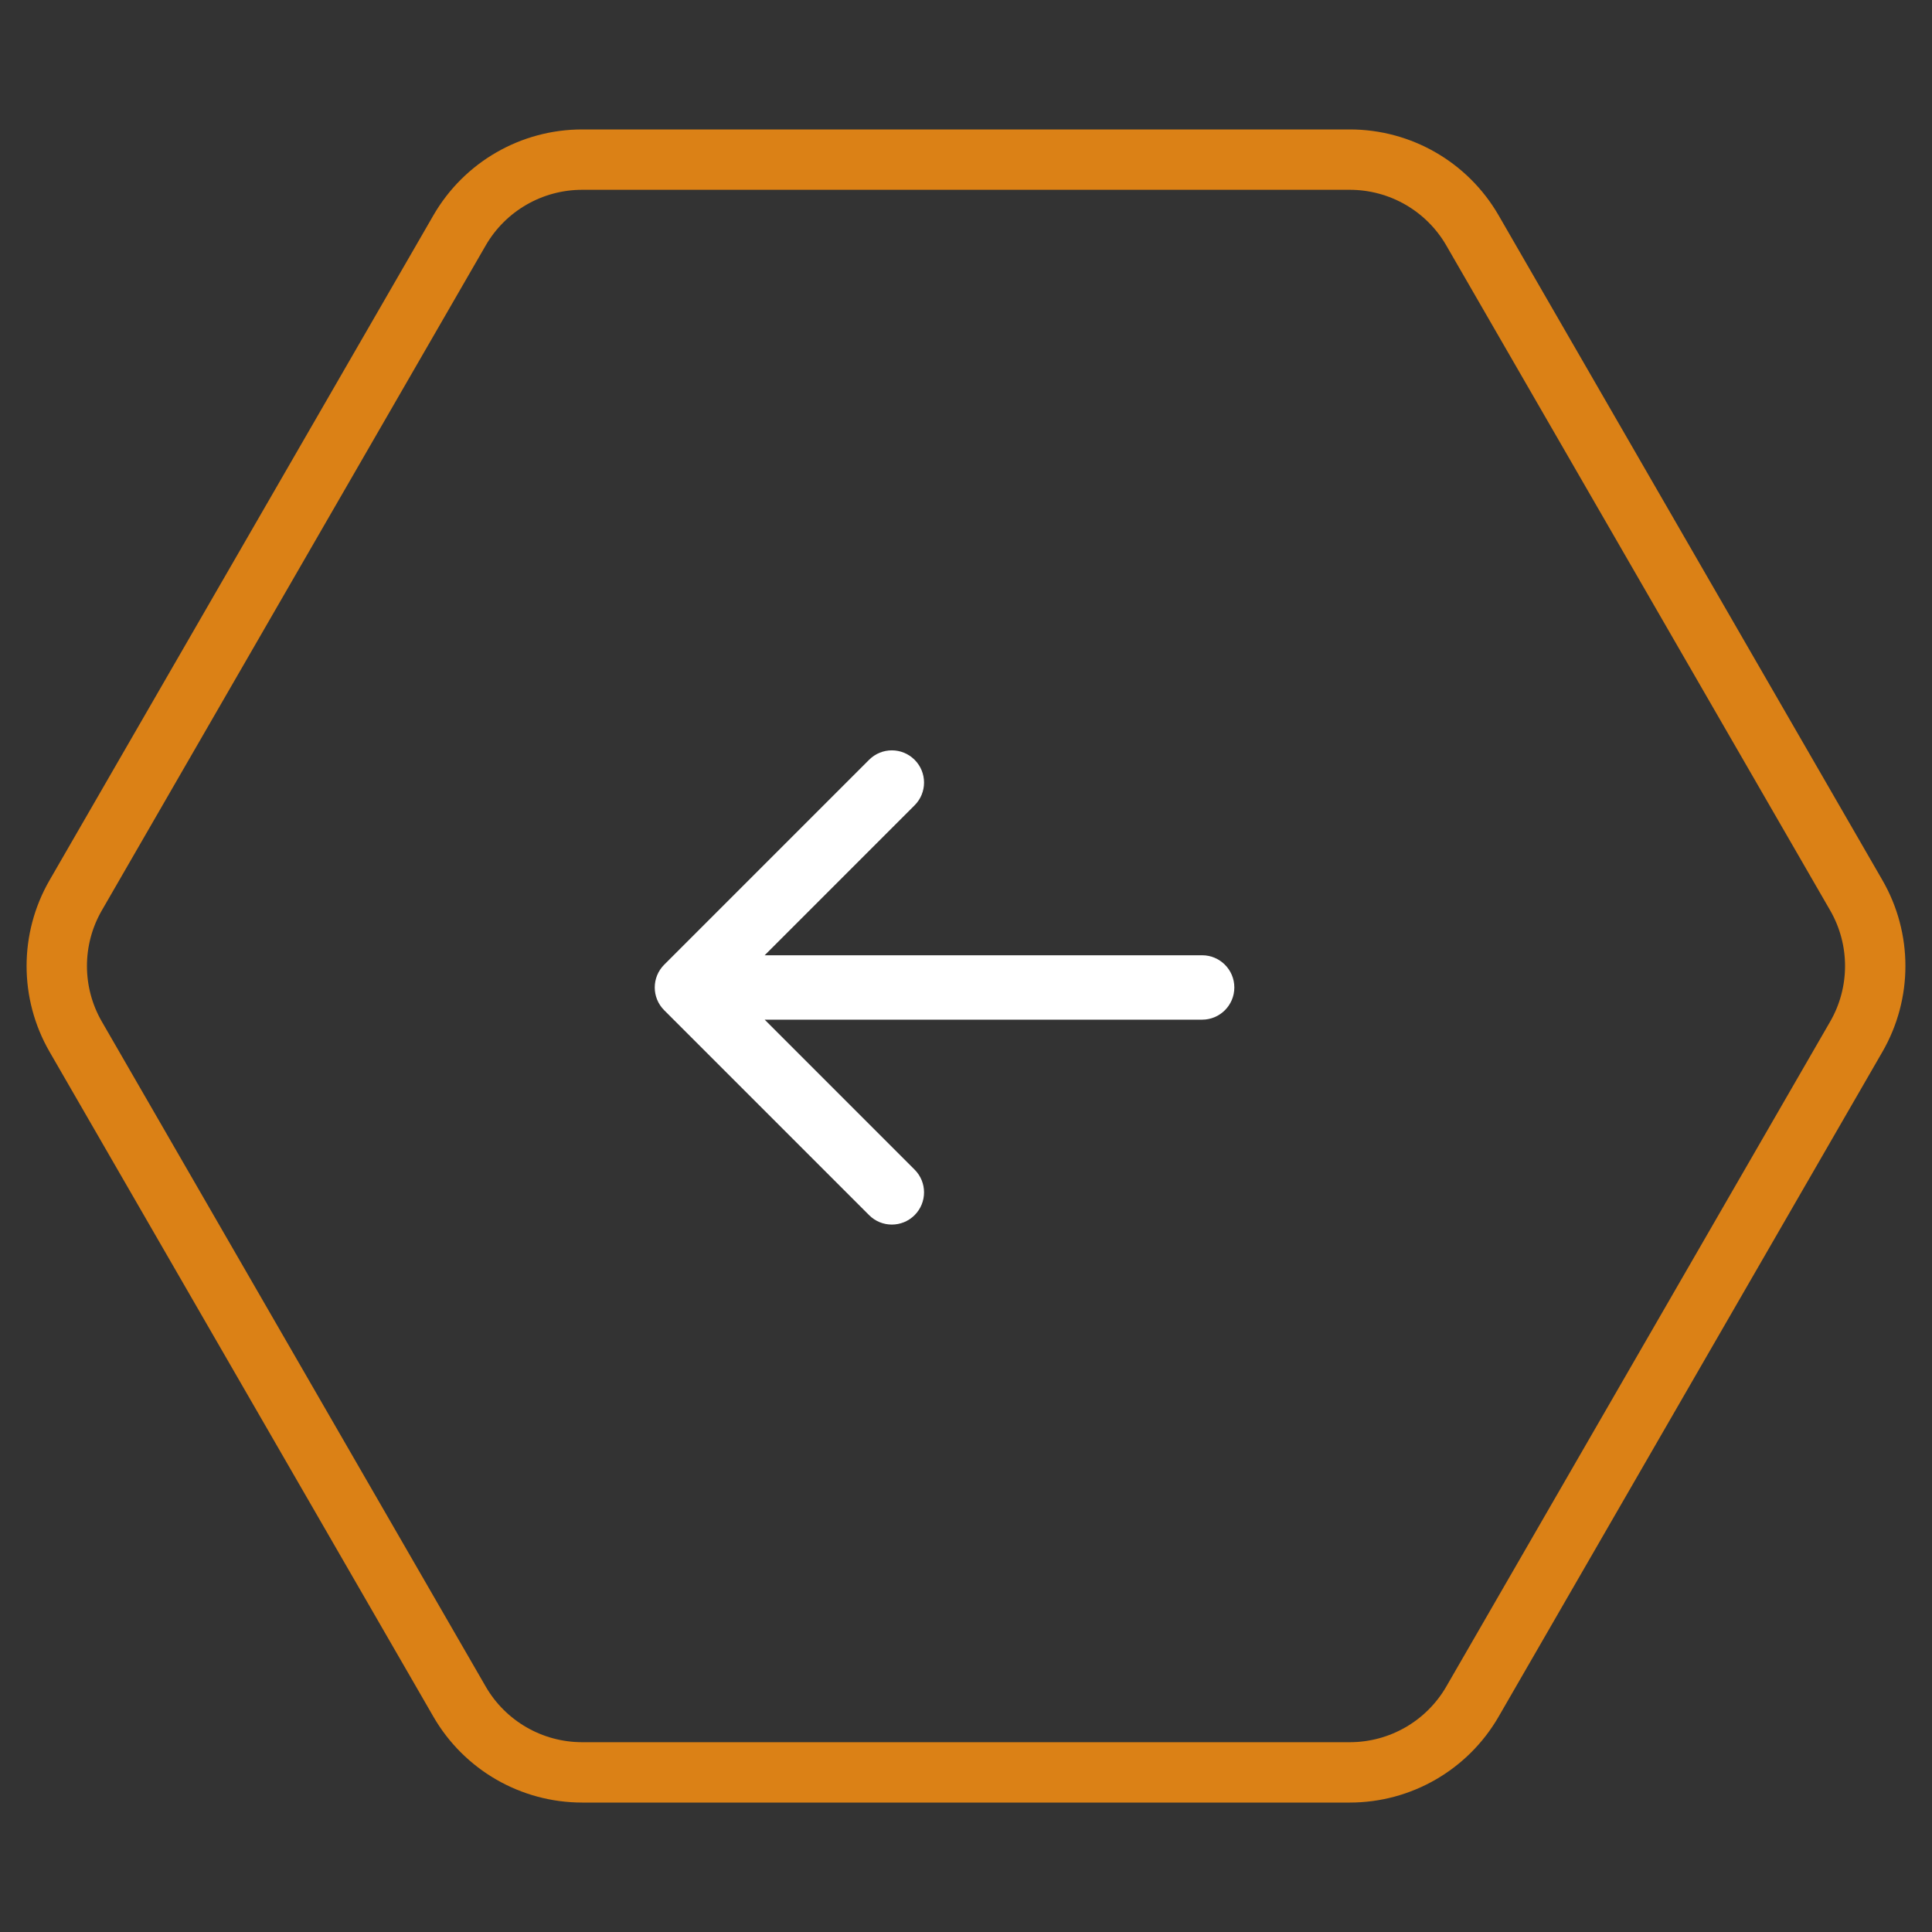 <svg width="45" height="45" viewBox="0 0 45 45" fill="none" xmlns="http://www.w3.org/2000/svg">
<rect x="0" y="0" width="45" height="45" fill="#333333" stroke="none"/>
<path d="M43.236 20.852C43.825 21.872 43.825 23.128 43.236 24.148L34.296 39.634C33.707 40.654 32.618 41.282 31.441 41.282L13.559 41.282C12.382 41.282 11.293 40.654 10.704 39.634L1.764 24.148C1.175 23.128 1.175 21.872 1.764 20.852L10.704 5.366C11.293 4.346 12.382 3.718 13.559 3.718L31.441 3.718C32.618 3.718 33.707 4.346 34.296 5.366L43.236 20.852Z" stroke="#DB8116" stroke-width="1.406"/>
<path d="M28 23.75C28.414 23.75 28.75 23.414 28.75 23C28.75 22.586 28.414 22.25 28 22.25L28 23.75ZM15.47 22.47C15.177 22.763 15.177 23.237 15.47 23.53L20.243 28.303C20.535 28.596 21.01 28.596 21.303 28.303C21.596 28.01 21.596 27.535 21.303 27.243L17.061 23L21.303 18.757C21.596 18.465 21.596 17.99 21.303 17.697C21.01 17.404 20.535 17.404 20.243 17.697L15.47 22.47ZM28 22.25L16 22.25L16 23.75L28 23.75L28 22.25Z" fill="white"/>
</svg>
